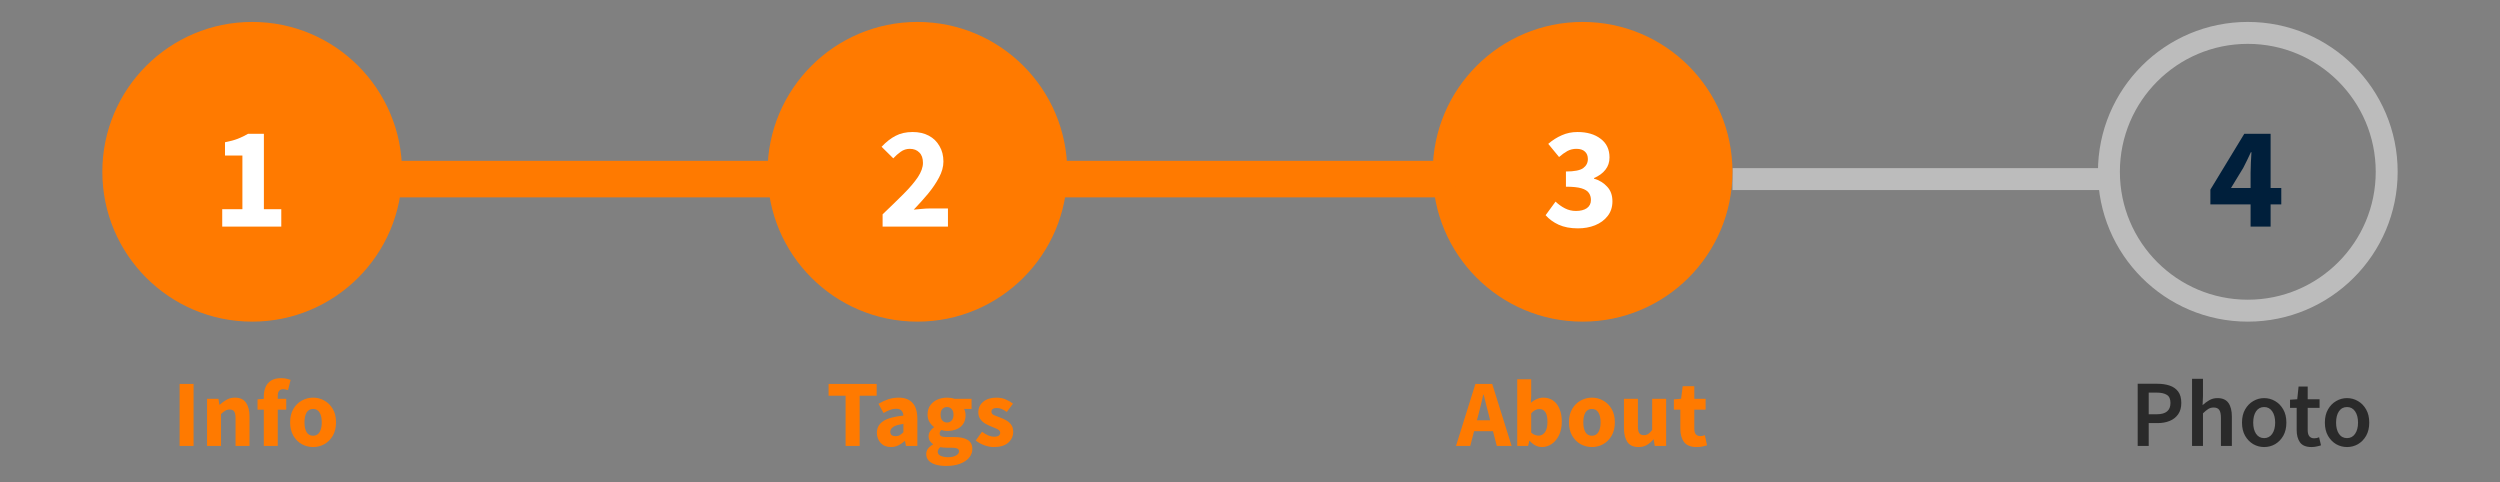 <svg width="342" height="66" viewBox="0 0 342 66" fill="none" xmlns="http://www.w3.org/2000/svg">
<rect x="0" y="0" width="342" height="66" fill="#808080" stroke="none"/>
<path d="M292.435 61V52.498H295.113C295.746 52.498 296.309 52.58 296.803 52.745C297.297 52.91 297.687 53.183 297.973 53.564C298.259 53.945 298.402 54.465 298.402 55.124C298.402 55.748 298.259 56.264 297.973 56.671C297.687 57.078 297.302 57.382 296.816 57.581C296.331 57.78 295.781 57.88 295.165 57.88H293.943V61H292.435ZM293.943 56.671H295.048C296.296 56.671 296.92 56.155 296.92 55.124C296.92 54.587 296.756 54.218 296.426 54.019C296.106 53.811 295.629 53.707 294.996 53.707H293.943V56.671ZM299.872 61V51.822H301.367V54.188L301.315 55.423C301.584 55.172 301.883 54.951 302.212 54.76C302.541 54.561 302.923 54.461 303.356 54.461C304.041 54.461 304.539 54.682 304.851 55.124C305.163 55.566 305.319 56.19 305.319 56.996V61H303.824V57.191C303.824 56.662 303.746 56.29 303.59 56.073C303.434 55.856 303.178 55.748 302.823 55.748C302.546 55.748 302.299 55.817 302.082 55.956C301.874 56.086 301.636 56.281 301.367 56.541V61H299.872ZM309.734 61.156C309.205 61.156 308.711 61.026 308.252 60.766C307.793 60.497 307.42 60.116 307.134 59.622C306.848 59.119 306.705 58.517 306.705 57.815C306.705 57.104 306.848 56.502 307.134 56.008C307.42 55.505 307.793 55.124 308.252 54.864C308.711 54.595 309.205 54.461 309.734 54.461C310.271 54.461 310.77 54.595 311.229 54.864C311.688 55.124 312.061 55.505 312.347 56.008C312.633 56.502 312.776 57.104 312.776 57.815C312.776 58.517 312.633 59.119 312.347 59.622C312.061 60.116 311.688 60.497 311.229 60.766C310.77 61.026 310.271 61.156 309.734 61.156ZM309.734 59.934C310.202 59.934 310.57 59.739 310.839 59.349C311.108 58.959 311.242 58.448 311.242 57.815C311.242 57.174 311.108 56.658 310.839 56.268C310.57 55.878 310.202 55.683 309.734 55.683C309.266 55.683 308.898 55.878 308.629 56.268C308.369 56.658 308.239 57.174 308.239 57.815C308.239 58.448 308.369 58.959 308.629 59.349C308.898 59.739 309.266 59.934 309.734 59.934ZM316.213 61.156C315.476 61.156 314.952 60.944 314.64 60.519C314.336 60.086 314.185 59.527 314.185 58.842V55.8H313.275V54.682L314.263 54.617L314.445 52.875H315.693V54.617H317.318V55.8H315.693V58.842C315.693 59.587 315.992 59.96 316.59 59.96C316.702 59.96 316.819 59.947 316.941 59.921C317.062 59.886 317.166 59.852 317.253 59.817L317.513 60.922C317.339 60.983 317.14 61.035 316.915 61.078C316.698 61.13 316.464 61.156 316.213 61.156ZM321.071 61.156C320.542 61.156 320.048 61.026 319.589 60.766C319.129 60.497 318.757 60.116 318.471 59.622C318.185 59.119 318.042 58.517 318.042 57.815C318.042 57.104 318.185 56.502 318.471 56.008C318.757 55.505 319.129 55.124 319.589 54.864C320.048 54.595 320.542 54.461 321.071 54.461C321.608 54.461 322.106 54.595 322.566 54.864C323.025 55.124 323.398 55.505 323.684 56.008C323.97 56.502 324.113 57.104 324.113 57.815C324.113 58.517 323.97 59.119 323.684 59.622C323.398 60.116 323.025 60.497 322.566 60.766C322.106 61.026 321.608 61.156 321.071 61.156ZM321.071 59.934C321.539 59.934 321.907 59.739 322.176 59.349C322.444 58.959 322.579 58.448 322.579 57.815C322.579 57.174 322.444 56.658 322.176 56.268C321.907 55.878 321.539 55.683 321.071 55.683C320.603 55.683 320.234 55.878 319.966 56.268C319.706 56.658 319.576 57.174 319.576 57.815C319.576 58.448 319.706 58.959 319.966 59.349C320.234 59.739 320.603 59.934 321.071 59.934Z" fill="black" fill-opacity="0.67"/>
<path d="M24.569 61V52.524H26.48V61H24.569ZM28.323 61V54.552H29.883L30.013 55.371H30.065C30.342 55.111 30.646 54.886 30.975 54.695C31.313 54.496 31.699 54.396 32.132 54.396C32.834 54.396 33.341 54.63 33.653 55.098C33.974 55.557 34.134 56.19 34.134 56.996V61H32.223V57.243C32.223 56.775 32.158 56.454 32.028 56.281C31.907 56.108 31.707 56.021 31.43 56.021C31.187 56.021 30.979 56.077 30.806 56.19C30.633 56.294 30.442 56.446 30.234 56.645V61H28.323ZM36.087 61V56.047H35.23V54.63L36.087 54.565V54.214C36.087 53.755 36.166 53.339 36.322 52.966C36.477 52.593 36.729 52.294 37.075 52.069C37.422 51.844 37.886 51.731 38.467 51.731C38.735 51.731 38.982 51.757 39.208 51.809C39.433 51.861 39.615 51.913 39.754 51.965L39.403 53.369C39.29 53.326 39.177 53.295 39.065 53.278C38.952 53.252 38.843 53.239 38.739 53.239C38.505 53.239 38.324 53.313 38.194 53.46C38.063 53.599 37.998 53.833 37.998 54.162V54.552H39.156V56.047H37.998V61H36.087ZM42.835 61.156C42.289 61.156 41.773 61.026 41.288 60.766C40.812 60.497 40.426 60.112 40.131 59.609C39.837 59.098 39.689 58.487 39.689 57.776C39.689 57.057 39.837 56.446 40.131 55.943C40.426 55.44 40.812 55.059 41.288 54.799C41.773 54.53 42.289 54.396 42.835 54.396C43.381 54.396 43.892 54.53 44.369 54.799C44.846 55.059 45.231 55.44 45.526 55.943C45.821 56.446 45.968 57.057 45.968 57.776C45.968 58.487 45.821 59.098 45.526 59.609C45.231 60.112 44.846 60.497 44.369 60.766C43.892 61.026 43.381 61.156 42.835 61.156ZM42.835 59.609C43.225 59.609 43.52 59.444 43.719 59.115C43.919 58.777 44.018 58.331 44.018 57.776C44.018 57.213 43.919 56.766 43.719 56.437C43.52 56.108 43.225 55.943 42.835 55.943C42.437 55.943 42.138 56.108 41.938 56.437C41.748 56.766 41.652 57.213 41.652 57.776C41.652 58.331 41.748 58.777 41.938 59.115C42.138 59.444 42.437 59.609 42.835 59.609Z" fill="#FF7A00"/>
<path d="M115.677 61V54.136H113.35V52.524H119.928V54.136H117.601V61H115.677ZM121.881 61.156C121.292 61.156 120.824 60.97 120.477 60.597C120.13 60.216 119.957 59.752 119.957 59.206C119.957 58.53 120.243 58.001 120.815 57.62C121.387 57.239 122.31 56.983 123.584 56.853C123.567 56.567 123.48 56.342 123.324 56.177C123.177 56.004 122.925 55.917 122.57 55.917C122.301 55.917 122.028 55.969 121.751 56.073C121.474 56.177 121.179 56.32 120.867 56.502L120.178 55.241C120.585 54.99 121.019 54.786 121.478 54.63C121.946 54.474 122.431 54.396 122.934 54.396C123.757 54.396 124.39 54.634 124.832 55.111C125.274 55.588 125.495 56.32 125.495 57.308V61H123.935L123.805 60.337H123.753C123.484 60.58 123.194 60.779 122.882 60.935C122.579 61.082 122.245 61.156 121.881 61.156ZM122.531 59.674C122.748 59.674 122.934 59.626 123.09 59.531C123.255 59.427 123.419 59.293 123.584 59.128V57.997C122.908 58.084 122.44 58.222 122.18 58.413C121.92 58.595 121.79 58.812 121.79 59.063C121.79 59.271 121.855 59.427 121.985 59.531C122.124 59.626 122.306 59.674 122.531 59.674ZM129.413 63.743C128.91 63.743 128.455 63.687 128.048 63.574C127.64 63.461 127.315 63.284 127.073 63.041C126.83 62.798 126.709 62.486 126.709 62.105C126.709 61.585 127.016 61.152 127.632 60.805V60.753C127.467 60.64 127.324 60.497 127.203 60.324C127.09 60.151 127.034 59.93 127.034 59.661C127.034 59.427 127.103 59.202 127.242 58.985C127.38 58.768 127.554 58.591 127.762 58.452V58.4C127.536 58.244 127.333 58.019 127.151 57.724C126.977 57.429 126.891 57.096 126.891 56.723C126.891 56.203 127.016 55.774 127.268 55.436C127.519 55.089 127.848 54.829 128.256 54.656C128.663 54.483 129.096 54.396 129.556 54.396C129.937 54.396 130.271 54.448 130.557 54.552H132.91V55.943H131.883C131.943 56.038 131.991 56.16 132.026 56.307C132.069 56.454 132.091 56.615 132.091 56.788C132.091 57.282 131.978 57.689 131.753 58.01C131.527 58.331 131.224 58.569 130.843 58.725C130.461 58.881 130.032 58.959 129.556 58.959C129.304 58.959 129.044 58.916 128.776 58.829C128.62 58.959 128.542 59.119 128.542 59.31C128.542 59.475 128.615 59.596 128.763 59.674C128.91 59.752 129.161 59.791 129.517 59.791H130.557C131.354 59.791 131.961 59.921 132.377 60.181C132.801 60.432 133.014 60.848 133.014 61.429C133.014 61.871 132.866 62.265 132.572 62.612C132.277 62.967 131.861 63.245 131.324 63.444C130.786 63.643 130.149 63.743 129.413 63.743ZM129.556 57.802C129.807 57.802 130.015 57.711 130.18 57.529C130.353 57.347 130.44 57.078 130.44 56.723C130.44 56.385 130.353 56.129 130.18 55.956C130.015 55.774 129.807 55.683 129.556 55.683C129.304 55.683 129.092 55.77 128.919 55.943C128.754 56.116 128.672 56.376 128.672 56.723C128.672 57.078 128.754 57.347 128.919 57.529C129.092 57.711 129.304 57.802 129.556 57.802ZM129.712 62.547C130.145 62.547 130.5 62.469 130.778 62.313C131.055 62.157 131.194 61.971 131.194 61.754C131.194 61.555 131.107 61.42 130.934 61.351C130.769 61.282 130.526 61.247 130.206 61.247H129.543C129.326 61.247 129.144 61.238 128.997 61.221C128.858 61.212 128.737 61.195 128.633 61.169C128.399 61.377 128.282 61.589 128.282 61.806C128.282 62.049 128.412 62.231 128.672 62.352C128.94 62.482 129.287 62.547 129.712 62.547ZM135.954 61.156C135.529 61.156 135.092 61.074 134.641 60.909C134.199 60.744 133.813 60.528 133.484 60.259L134.342 59.063C134.637 59.28 134.918 59.449 135.187 59.57C135.464 59.683 135.737 59.739 136.006 59.739C136.292 59.739 136.5 59.691 136.63 59.596C136.76 59.492 136.825 59.358 136.825 59.193C136.825 59.046 136.76 58.924 136.63 58.829C136.509 58.734 136.348 58.647 136.149 58.569C135.95 58.482 135.737 58.396 135.512 58.309C135.252 58.205 134.992 58.075 134.732 57.919C134.481 57.763 134.268 57.564 134.095 57.321C133.922 57.07 133.835 56.766 133.835 56.411C133.835 55.813 134.06 55.328 134.511 54.955C134.97 54.582 135.568 54.396 136.305 54.396C136.799 54.396 137.232 54.483 137.605 54.656C137.986 54.821 138.311 55.007 138.58 55.215L137.722 56.359C137.497 56.186 137.271 56.051 137.046 55.956C136.821 55.861 136.595 55.813 136.37 55.813C135.876 55.813 135.629 55.982 135.629 56.32C135.629 56.528 135.75 56.688 135.993 56.801C136.244 56.905 136.535 57.018 136.864 57.139C137.141 57.234 137.41 57.36 137.67 57.516C137.939 57.663 138.16 57.863 138.333 58.114C138.515 58.357 138.606 58.677 138.606 59.076C138.606 59.657 138.381 60.151 137.93 60.558C137.479 60.957 136.821 61.156 135.954 61.156Z" fill="#FF7A00"/>
<path d="M202.25 56.71L202.042 57.49H203.849L203.654 56.71C203.541 56.285 203.424 55.835 203.303 55.358C203.19 54.881 203.077 54.422 202.965 53.98H202.913C202.809 54.431 202.7 54.894 202.588 55.371C202.484 55.839 202.371 56.285 202.25 56.71ZM199.182 61L201.834 52.524H204.135L206.787 61H204.759L204.239 58.985H201.652L201.132 61H199.182ZM210.937 61.156C210.651 61.156 210.361 61.087 210.066 60.948C209.78 60.801 209.511 60.588 209.26 60.311H209.208L209.052 61H207.557V51.887H209.468V54.123L209.416 55.111C209.667 54.886 209.94 54.712 210.235 54.591C210.53 54.461 210.824 54.396 211.119 54.396C211.639 54.396 212.09 54.53 212.471 54.799C212.852 55.068 213.143 55.449 213.342 55.943C213.55 56.428 213.654 57 213.654 57.659C213.654 58.396 213.524 59.028 213.264 59.557C213.004 60.077 212.666 60.476 212.25 60.753C211.843 61.022 211.405 61.156 210.937 61.156ZM210.495 59.596C210.824 59.596 211.106 59.444 211.34 59.141C211.574 58.838 211.691 58.357 211.691 57.698C211.691 56.537 211.318 55.956 210.573 55.956C210.192 55.956 209.823 56.151 209.468 56.541V59.18C209.641 59.336 209.815 59.444 209.988 59.505C210.161 59.566 210.33 59.596 210.495 59.596ZM217.778 61.156C217.232 61.156 216.716 61.026 216.231 60.766C215.754 60.497 215.369 60.112 215.074 59.609C214.779 59.098 214.632 58.487 214.632 57.776C214.632 57.057 214.779 56.446 215.074 55.943C215.369 55.44 215.754 55.059 216.231 54.799C216.716 54.53 217.232 54.396 217.778 54.396C218.324 54.396 218.835 54.53 219.312 54.799C219.789 55.059 220.174 55.44 220.469 55.943C220.764 56.446 220.911 57.057 220.911 57.776C220.911 58.487 220.764 59.098 220.469 59.609C220.174 60.112 219.789 60.497 219.312 60.766C218.835 61.026 218.324 61.156 217.778 61.156ZM217.778 59.609C218.168 59.609 218.463 59.444 218.662 59.115C218.861 58.777 218.961 58.331 218.961 57.776C218.961 57.213 218.861 56.766 218.662 56.437C218.463 56.108 218.168 55.943 217.778 55.943C217.379 55.943 217.08 56.108 216.881 56.437C216.69 56.766 216.595 57.213 216.595 57.776C216.595 58.331 216.69 58.777 216.881 59.115C217.08 59.444 217.379 59.609 217.778 59.609ZM224.157 61.156C223.455 61.156 222.944 60.926 222.623 60.467C222.311 59.999 222.155 59.362 222.155 58.556V54.552H224.066V58.309C224.066 58.768 224.131 59.089 224.261 59.271C224.391 59.444 224.595 59.531 224.872 59.531C225.115 59.531 225.318 59.475 225.483 59.362C225.648 59.249 225.825 59.067 226.016 58.816V54.552H227.927V61H226.367L226.224 60.103H226.185C225.916 60.424 225.622 60.679 225.301 60.87C224.98 61.061 224.599 61.156 224.157 61.156ZM232.092 61.156C231.294 61.156 230.722 60.926 230.376 60.467C230.038 60.008 229.869 59.405 229.869 58.66V56.047H228.985V54.63L229.973 54.552L230.194 52.836H231.78V54.552H233.327V56.047H231.78V58.634C231.78 58.998 231.853 59.262 232.001 59.427C232.157 59.583 232.36 59.661 232.612 59.661C232.716 59.661 232.82 59.648 232.924 59.622C233.036 59.596 233.136 59.566 233.223 59.531L233.522 60.922C233.357 60.974 233.153 61.026 232.911 61.078C232.677 61.13 232.404 61.156 232.092 61.156Z" fill="#FF7A00"/>
<line x1="54" y1="24.5" x2="107" y2="24.5" stroke="#FF7A00" stroke-width="5"/>
<line x1="145" y1="24.5" x2="197" y2="24.5" stroke="#FF7A00" stroke-width="5"/>
<line x1="237" y1="24.5" x2="288" y2="24.5" stroke="#BCBCBC" stroke-width="3"/>
<circle cx="34.5" cy="23.5" r="20.5" fill="#FF7A00"/>
<circle cx="125.5" cy="23.5" r="19" fill="#FF7A00" stroke="#FF7A00" stroke-width="3"/>
<circle cx="216.5" cy="23.5" r="19" fill="#FF7A00" stroke="#FF7A00" stroke-width="3"/>
<circle cx="307.5" cy="23.5" r="19" stroke="#BCBCBC" stroke-width="3"/>
<path d="M120.74 31V29.32C121.82 28.293 122.773 27.367 123.6 26.54C124.44 25.7 125.093 24.933 125.56 24.24C126.027 23.533 126.26 22.88 126.26 22.28C126.26 21.653 126.093 21.18 125.76 20.86C125.44 20.527 125.007 20.36 124.46 20.36C124.007 20.36 123.593 20.493 123.22 20.76C122.86 21.013 122.52 21.313 122.2 21.66L120.6 20.08C121.227 19.413 121.867 18.913 122.52 18.58C123.173 18.233 123.953 18.06 124.86 18.06C125.7 18.06 126.433 18.227 127.06 18.56C127.687 18.893 128.173 19.367 128.52 19.98C128.88 20.58 129.06 21.287 129.06 22.1C129.06 22.807 128.86 23.533 128.46 24.28C128.073 25.013 127.573 25.753 126.96 26.5C126.347 27.233 125.693 27.96 125 28.68C125.32 28.64 125.68 28.607 126.08 28.58C126.48 28.54 126.827 28.52 127.12 28.52H129.68V31H120.74Z" fill="white"/>
<path d="M215.86 31.24C214.833 31.24 213.953 31.073 213.22 30.74C212.5 30.407 211.907 29.973 211.44 29.44L212.8 27.58C213.187 27.953 213.613 28.26 214.08 28.5C214.547 28.74 215.047 28.86 215.58 28.86C216.207 28.86 216.707 28.733 217.08 28.48C217.453 28.213 217.64 27.84 217.64 27.36C217.64 26.987 217.547 26.667 217.36 26.4C217.173 26.12 216.833 25.907 216.34 25.76C215.847 25.613 215.14 25.54 214.22 25.54V23.46C215.367 23.46 216.153 23.307 216.58 23C217.007 22.68 217.22 22.267 217.22 21.76C217.22 21.32 217.087 20.98 216.82 20.74C216.553 20.487 216.167 20.36 215.66 20.36C215.207 20.36 214.793 20.46 214.42 20.66C214.06 20.86 213.68 21.133 213.28 21.48L211.8 19.68C212.387 19.173 213.007 18.78 213.66 18.5C214.313 18.207 215.027 18.06 215.8 18.06C217.107 18.06 218.16 18.367 218.96 18.98C219.773 19.58 220.18 20.433 220.18 21.54C220.18 22.193 219.993 22.753 219.62 23.22C219.26 23.687 218.74 24.067 218.06 24.36V24.44C218.793 24.653 219.393 25.02 219.86 25.54C220.34 26.047 220.58 26.713 220.58 27.54C220.58 28.327 220.36 29 219.92 29.56C219.493 30.107 218.92 30.527 218.2 30.82C217.493 31.1 216.713 31.24 215.86 31.24Z" fill="white"/>
<path d="M305.2 25.72H307.88V23.66C307.88 23.247 307.893 22.773 307.92 22.24C307.96 21.693 307.987 21.22 308 20.82H307.92C307.76 21.167 307.593 21.52 307.42 21.88C307.247 22.24 307.067 22.6 306.88 22.96L305.2 25.72ZM307.88 31V27.96H302.38V25.94L307.02 18.3H310.62V25.72H312.08V27.96H310.62V31H307.88Z" fill="#001F3B"/>
<path d="M30.4 31V28.62H33.16V21.28H30.78V19.46C31.473 19.327 32.06 19.167 32.54 18.98C33.02 18.793 33.487 18.567 33.94 18.3H36.1V28.62H38.48V31H30.4Z" fill="white"/>
</svg>
